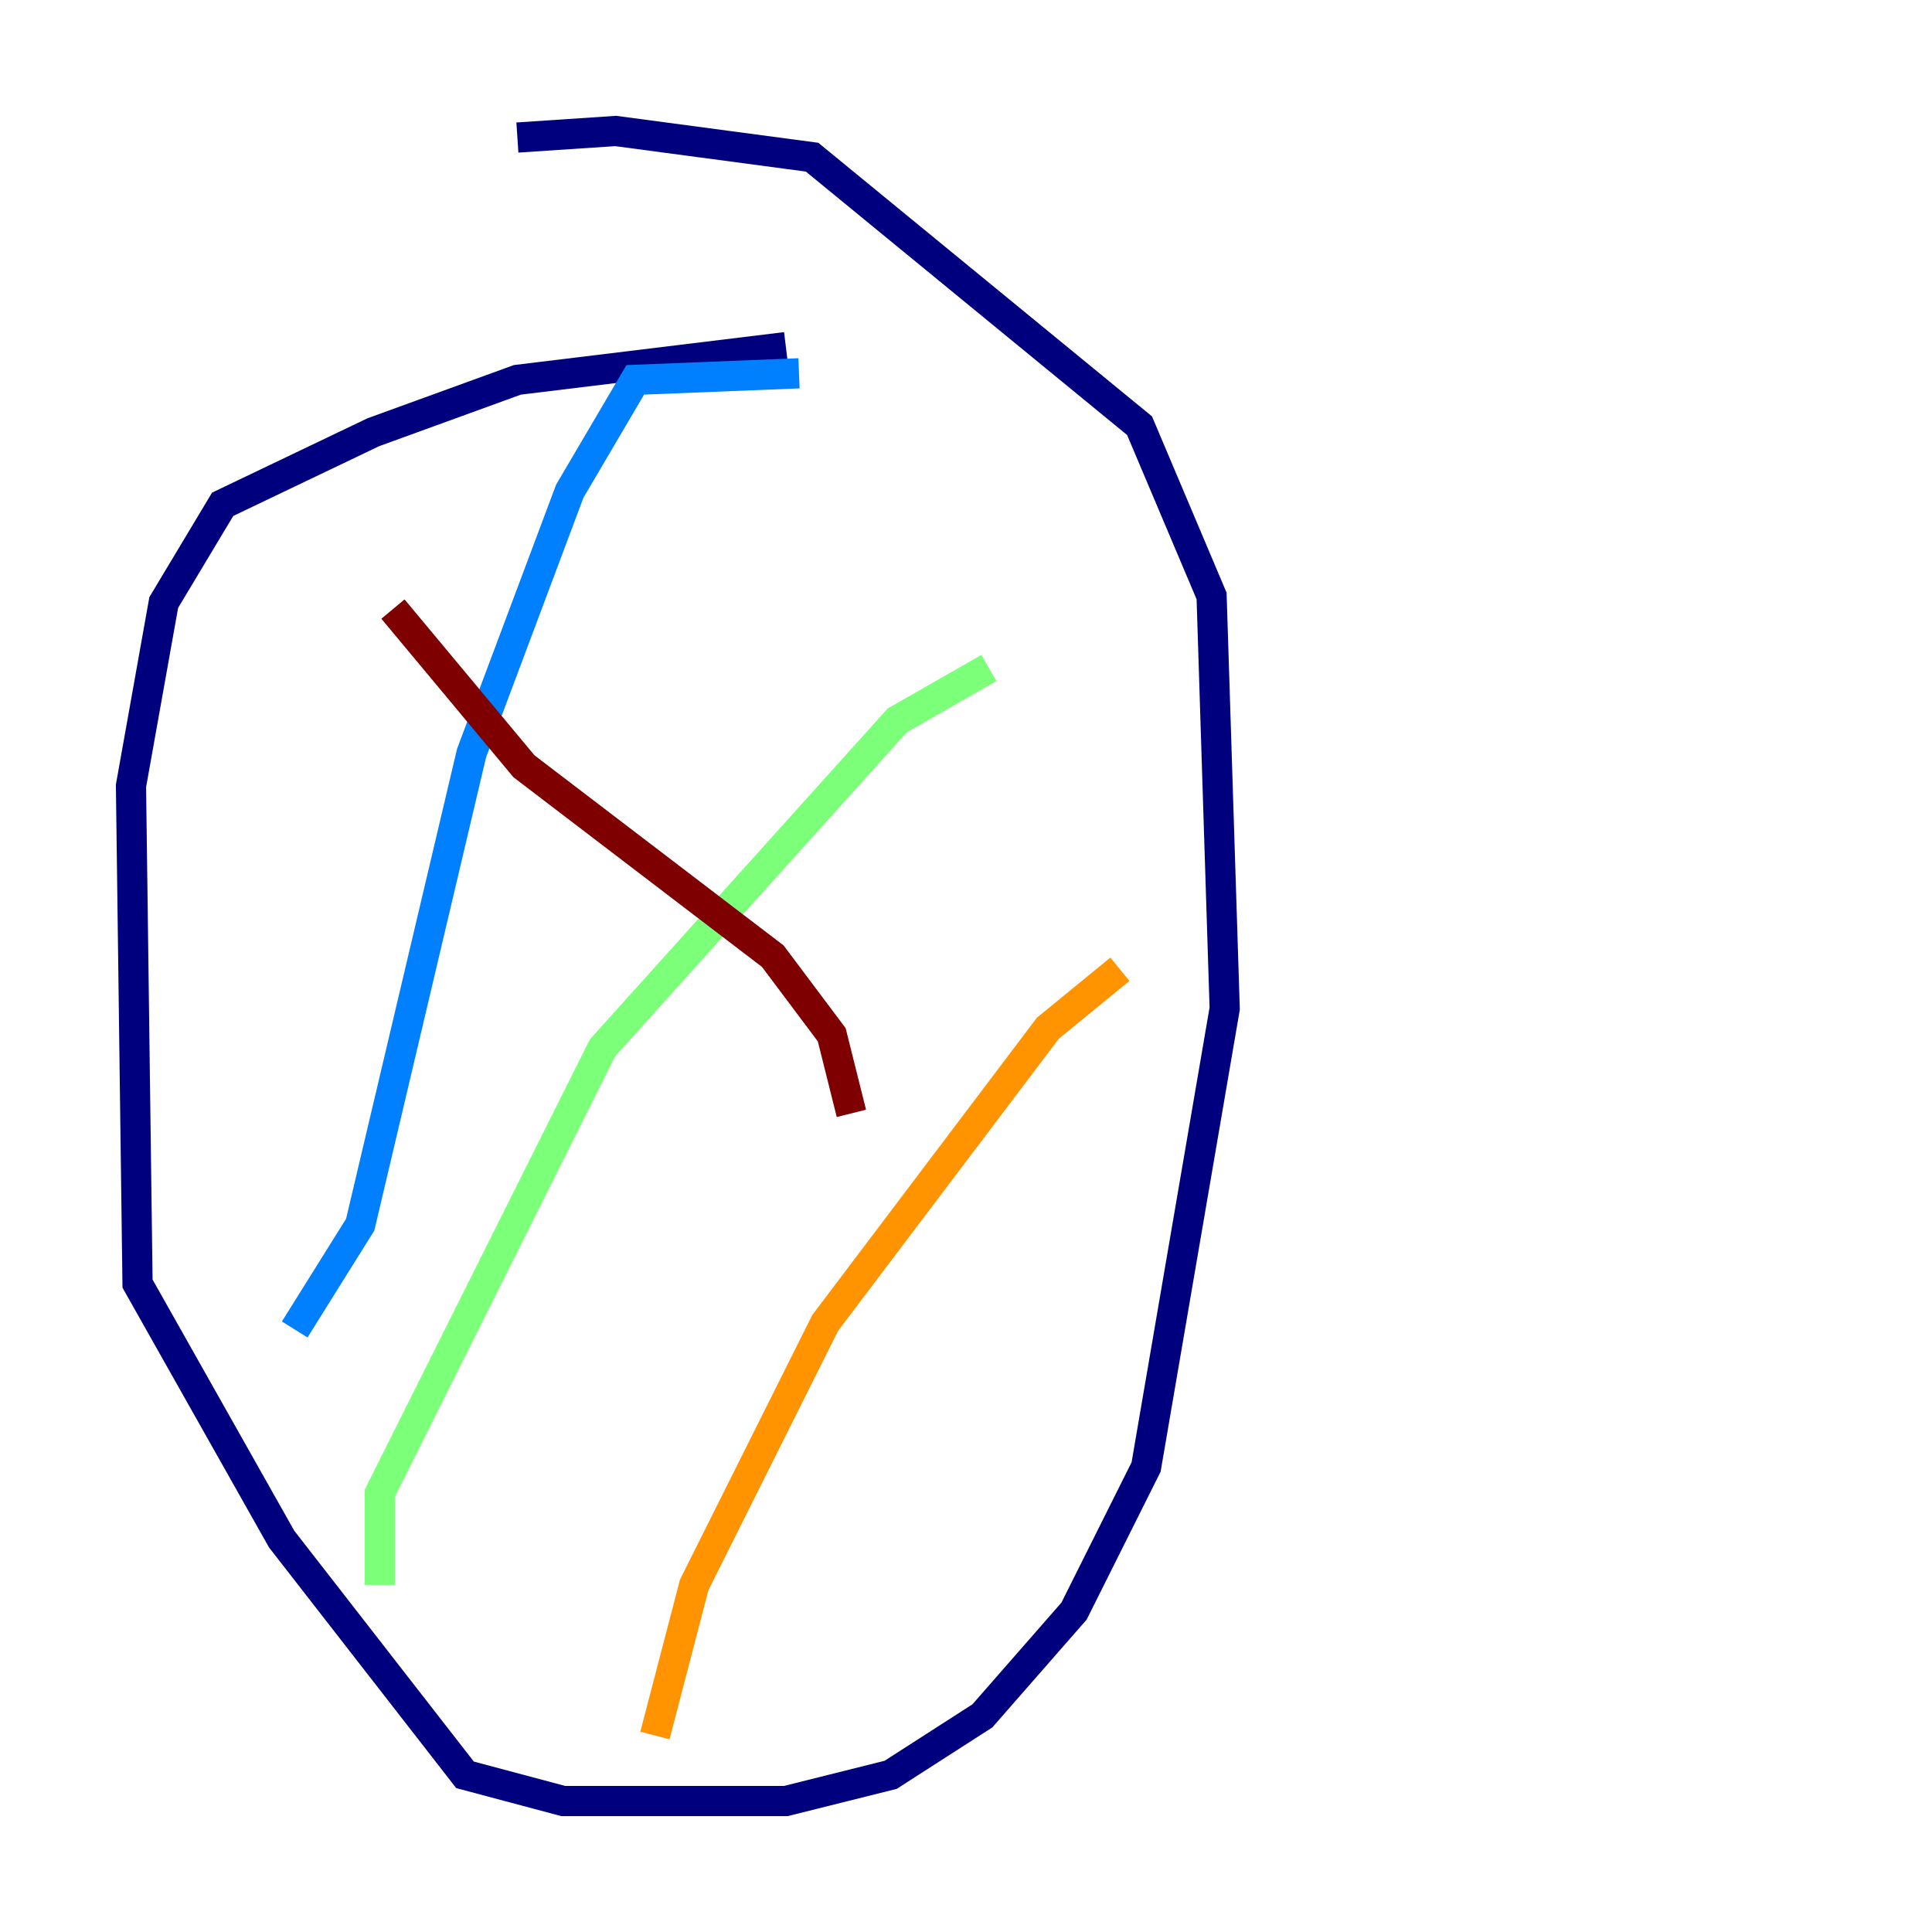 <?xml version="1.0" encoding="utf-8" ?>
<svg baseProfile="tiny" height="128" version="1.2" viewBox="0,0,128,128" width="128" xmlns="http://www.w3.org/2000/svg" xmlns:ev="http://www.w3.org/2001/xml-events" xmlns:xlink="http://www.w3.org/1999/xlink"><defs /><polyline fill="none" points="52.068,22.997 34.278,25.166 24.732,28.637 14.752,33.41 10.848,39.919 8.678,52.068 9.112,85.044 18.658,101.966 30.807,117.586 37.315,119.322 52.068,119.322 59.01,117.586 65.085,113.681 71.159,106.739 75.932,97.193 81.139,66.82 80.271,39.485 75.498,28.203 53.803,10.414 40.786,8.678 34.278,9.112" stroke="#00007f" stroke-width="2" /><polyline fill="none" points="52.936,24.732 42.088,25.166 37.749,32.542 31.241,49.898 23.864,81.139 19.525,88.081" stroke="#0080ff" stroke-width="2" /><polyline fill="none" points="65.519,44.258 59.444,47.729 39.919,69.424 25.166,98.929 25.166,105.003" stroke="#7cff79" stroke-width="2" /><polyline fill="none" points="74.197,64.217 69.424,68.122 54.671,87.647 45.993,105.003 43.39,114.983" stroke="#ff9400" stroke-width="2" /><polyline fill="none" points="26.034,40.352 34.712,50.766 51.2,63.349 55.105,68.556 56.407,73.763" stroke="#7f0000" stroke-width="2" /></svg>